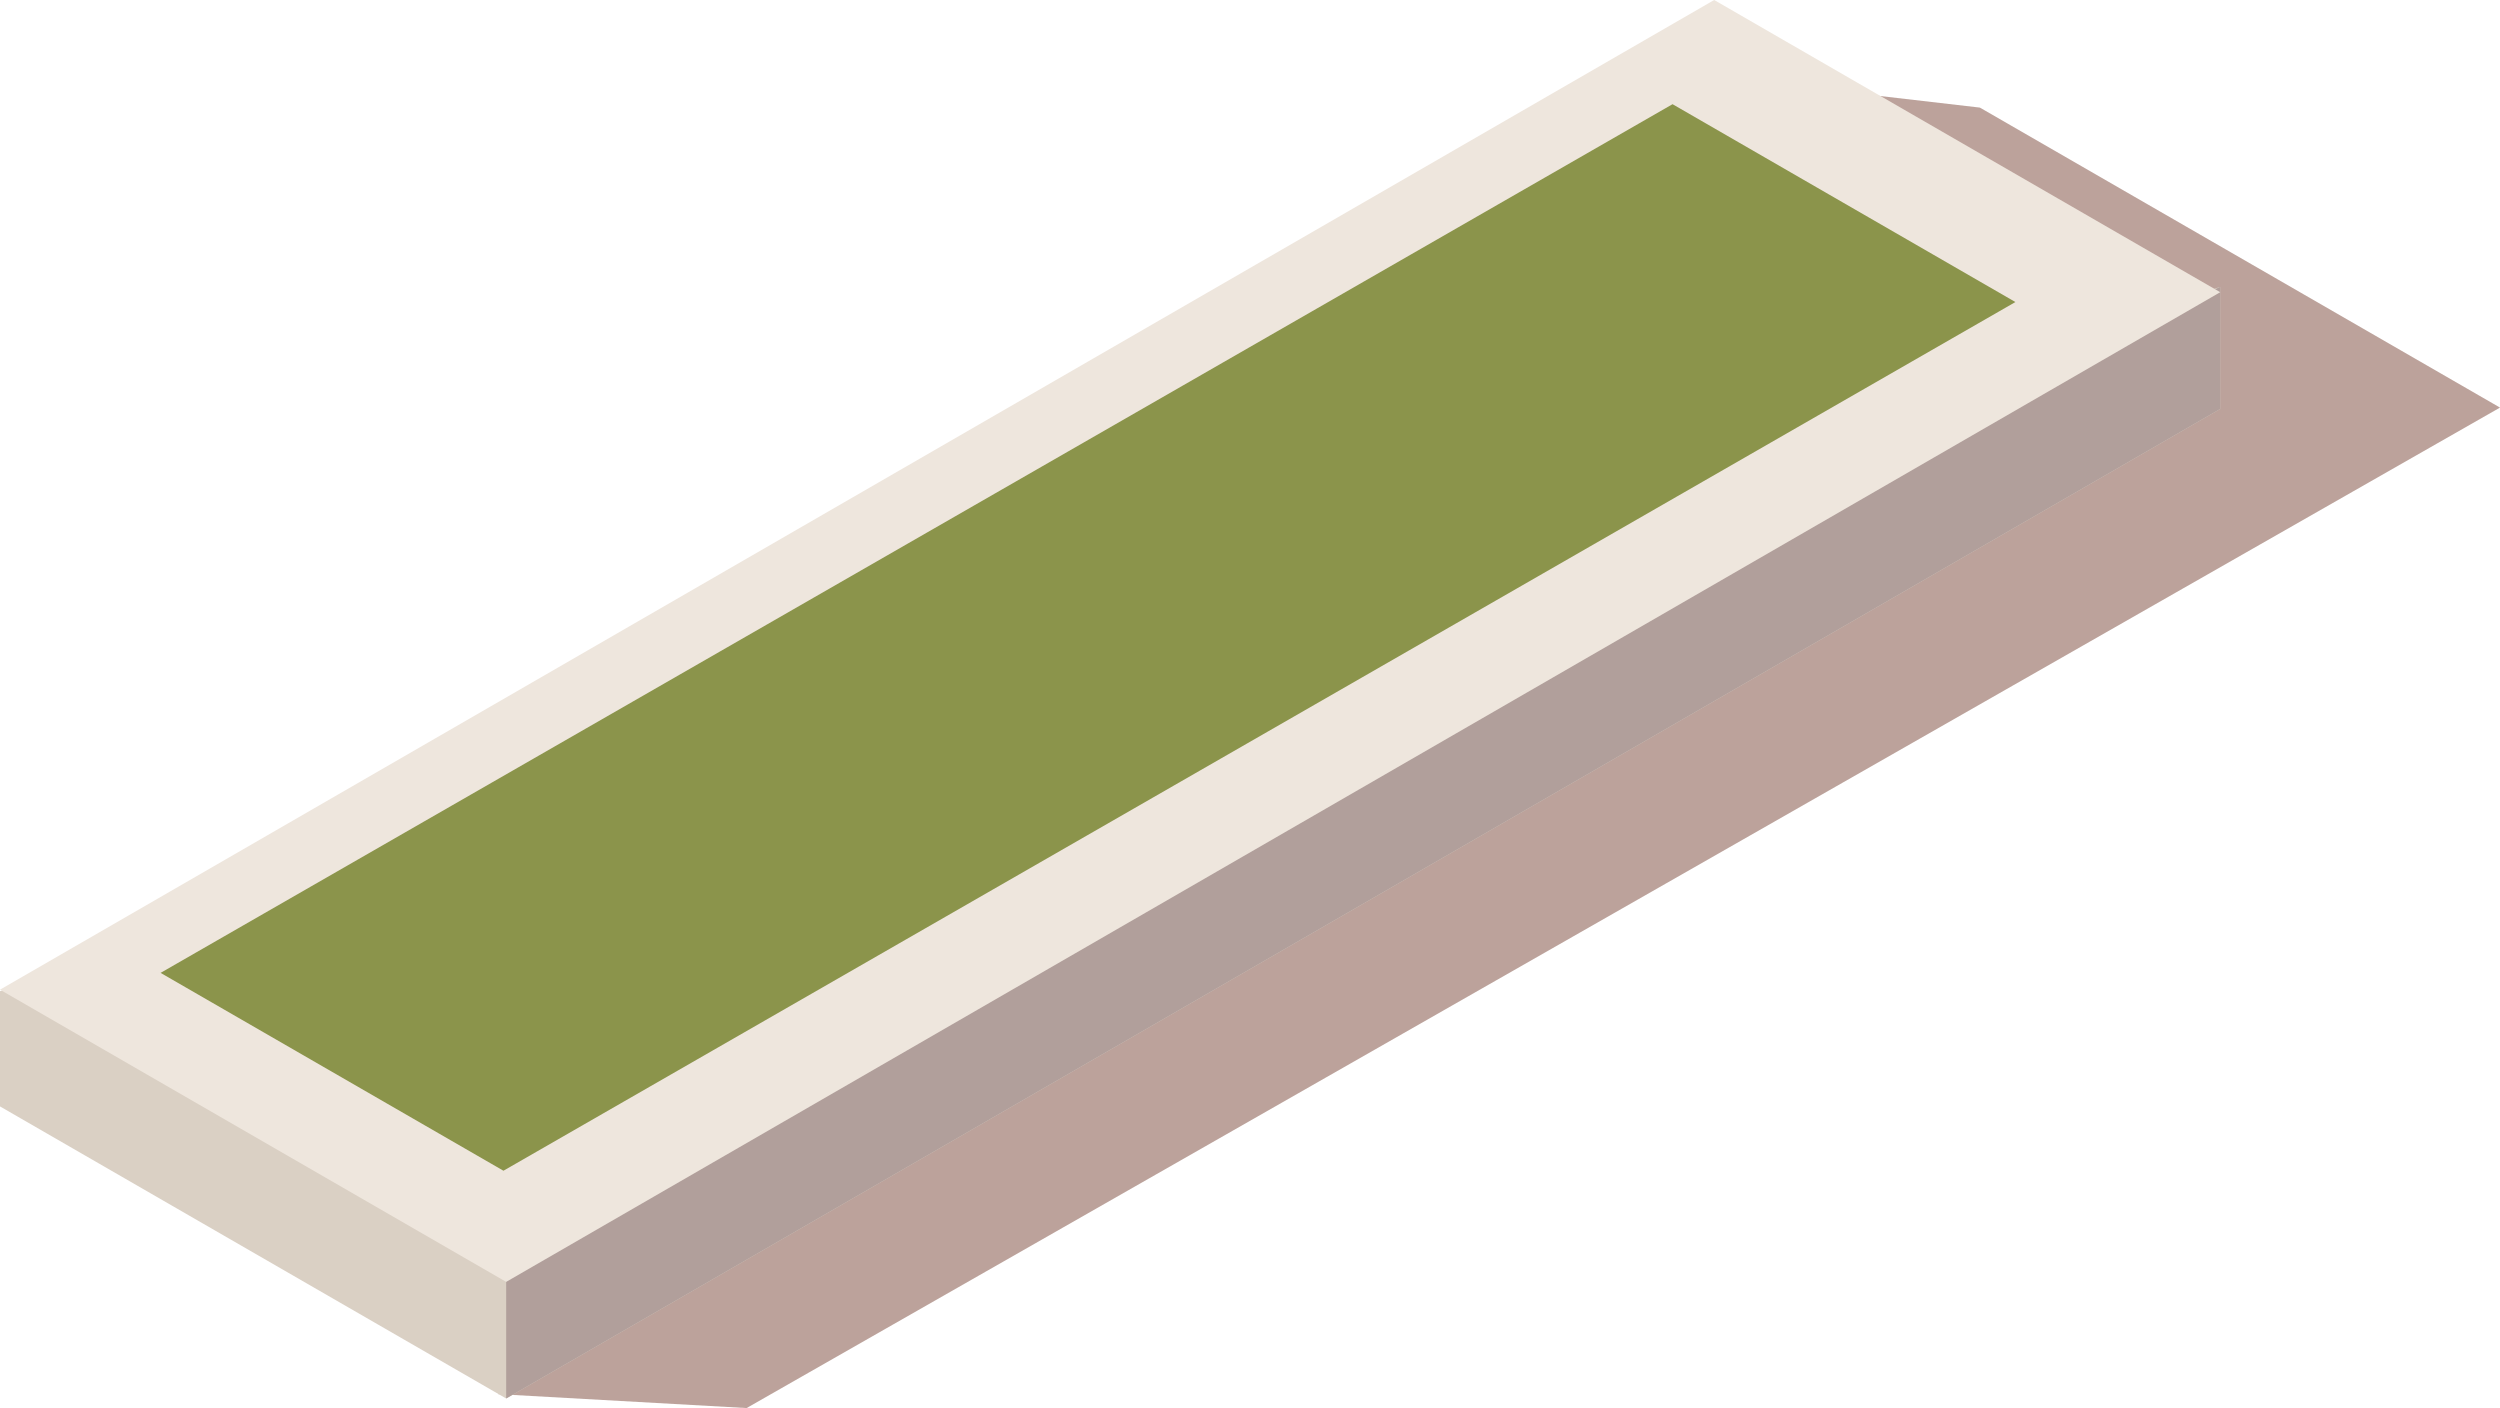 <svg xmlns="http://www.w3.org/2000/svg" viewBox="0 0 183.09 103.12"><defs><style>.cls-1{isolation:isolate;}.cls-2{fill:#591805;opacity:0.4;mix-blend-mode:multiply;}.cls-3{fill:#dad0c4;}.cls-4{fill:#b19f9b;}.cls-5{fill:#eee6dd;}.cls-6{fill:#8b944b;}</style></defs><title>Recurso60</title><g class="cls-1"><g id="Capa_2" data-name="Capa 2"><g id="ELEMENTOS_INDIVIDUALES" data-name="ELEMENTOS INDIVIDUALES"><polygon class="cls-2" points="183.09 29.85 54.68 103.12 36.48 102.1 127.25 5.82 145 7.88 183.09 29.85"/><polygon class="cls-3" points="0 81.03 0 72.59 162.6 21.01 162.6 29.95 37.07 102.42 0 81.03"/><polygon class="cls-4" points="37.07 78.57 162.6 21.01 162.6 29.95 37.07 102.42 37.07 78.57"/><polygon class="cls-5" points="0 72.48 125.54 0 162.6 21.4 37.07 93.88 0 72.48"/><polygon class="cls-6" points="11.76 71.25 122.49 7.63 147.6 22.12 36.87 85.74 11.76 71.25"/></g></g></g></svg>